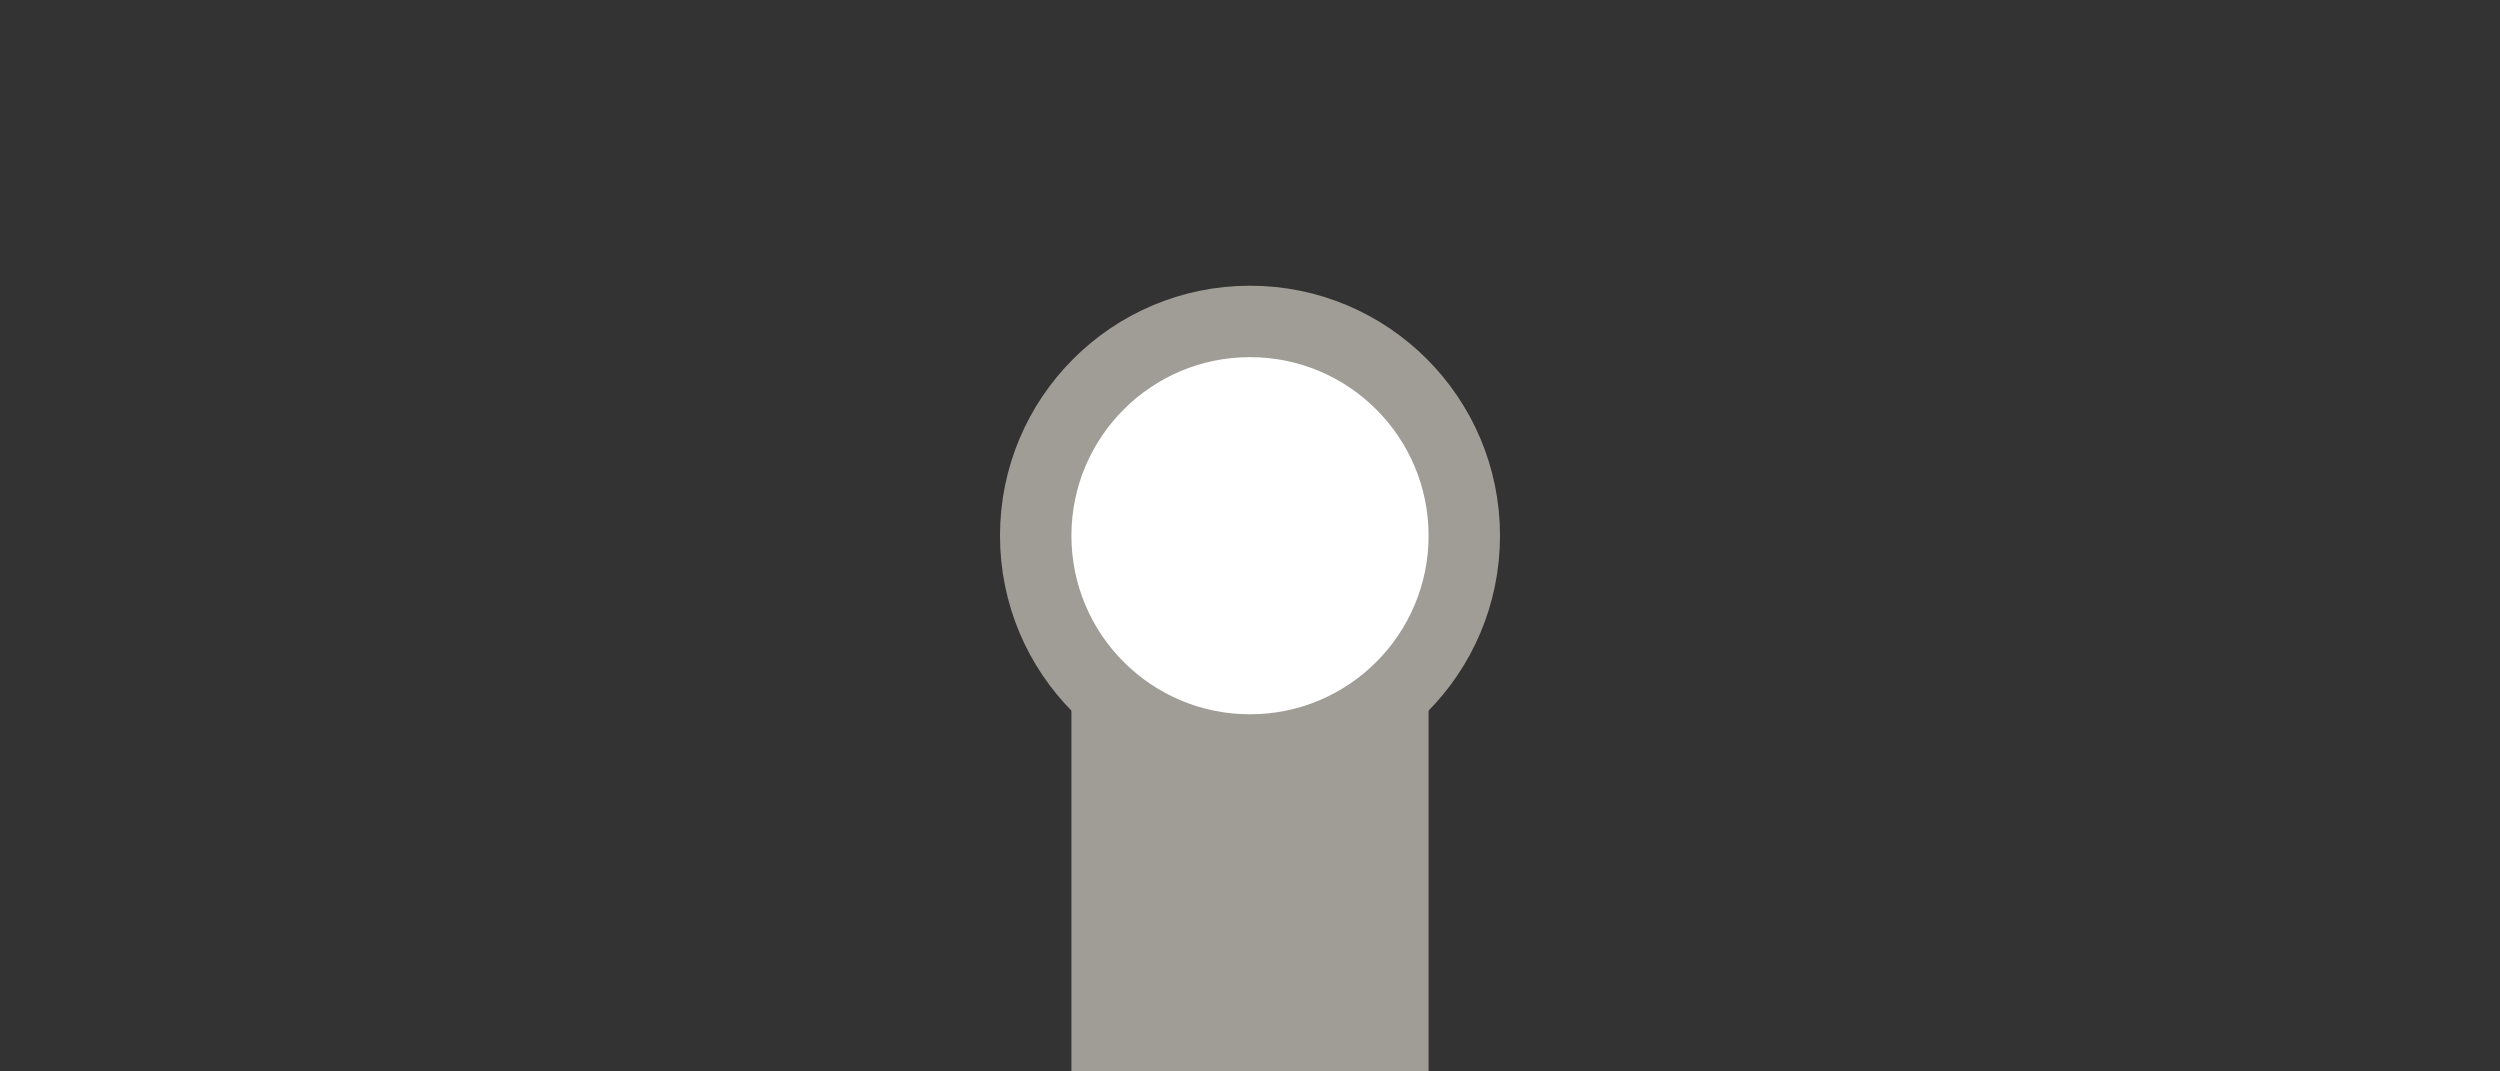 <svg xmlns="http://www.w3.org/2000/svg" xml:space="preserve" width="70" height="30"><rect width="100%" height="100%" fill="#333333" stroke="none"/><path fill="#9f9d95" d="M30 15h10v15H30Z" style="stroke-width:.707;paint-order:fill markers stroke"/><circle cx="35" cy="15" r="6" fill="#fff" stroke="#9f9d95" stroke-width="2" style="paint-order:fill markers stroke"/></svg>